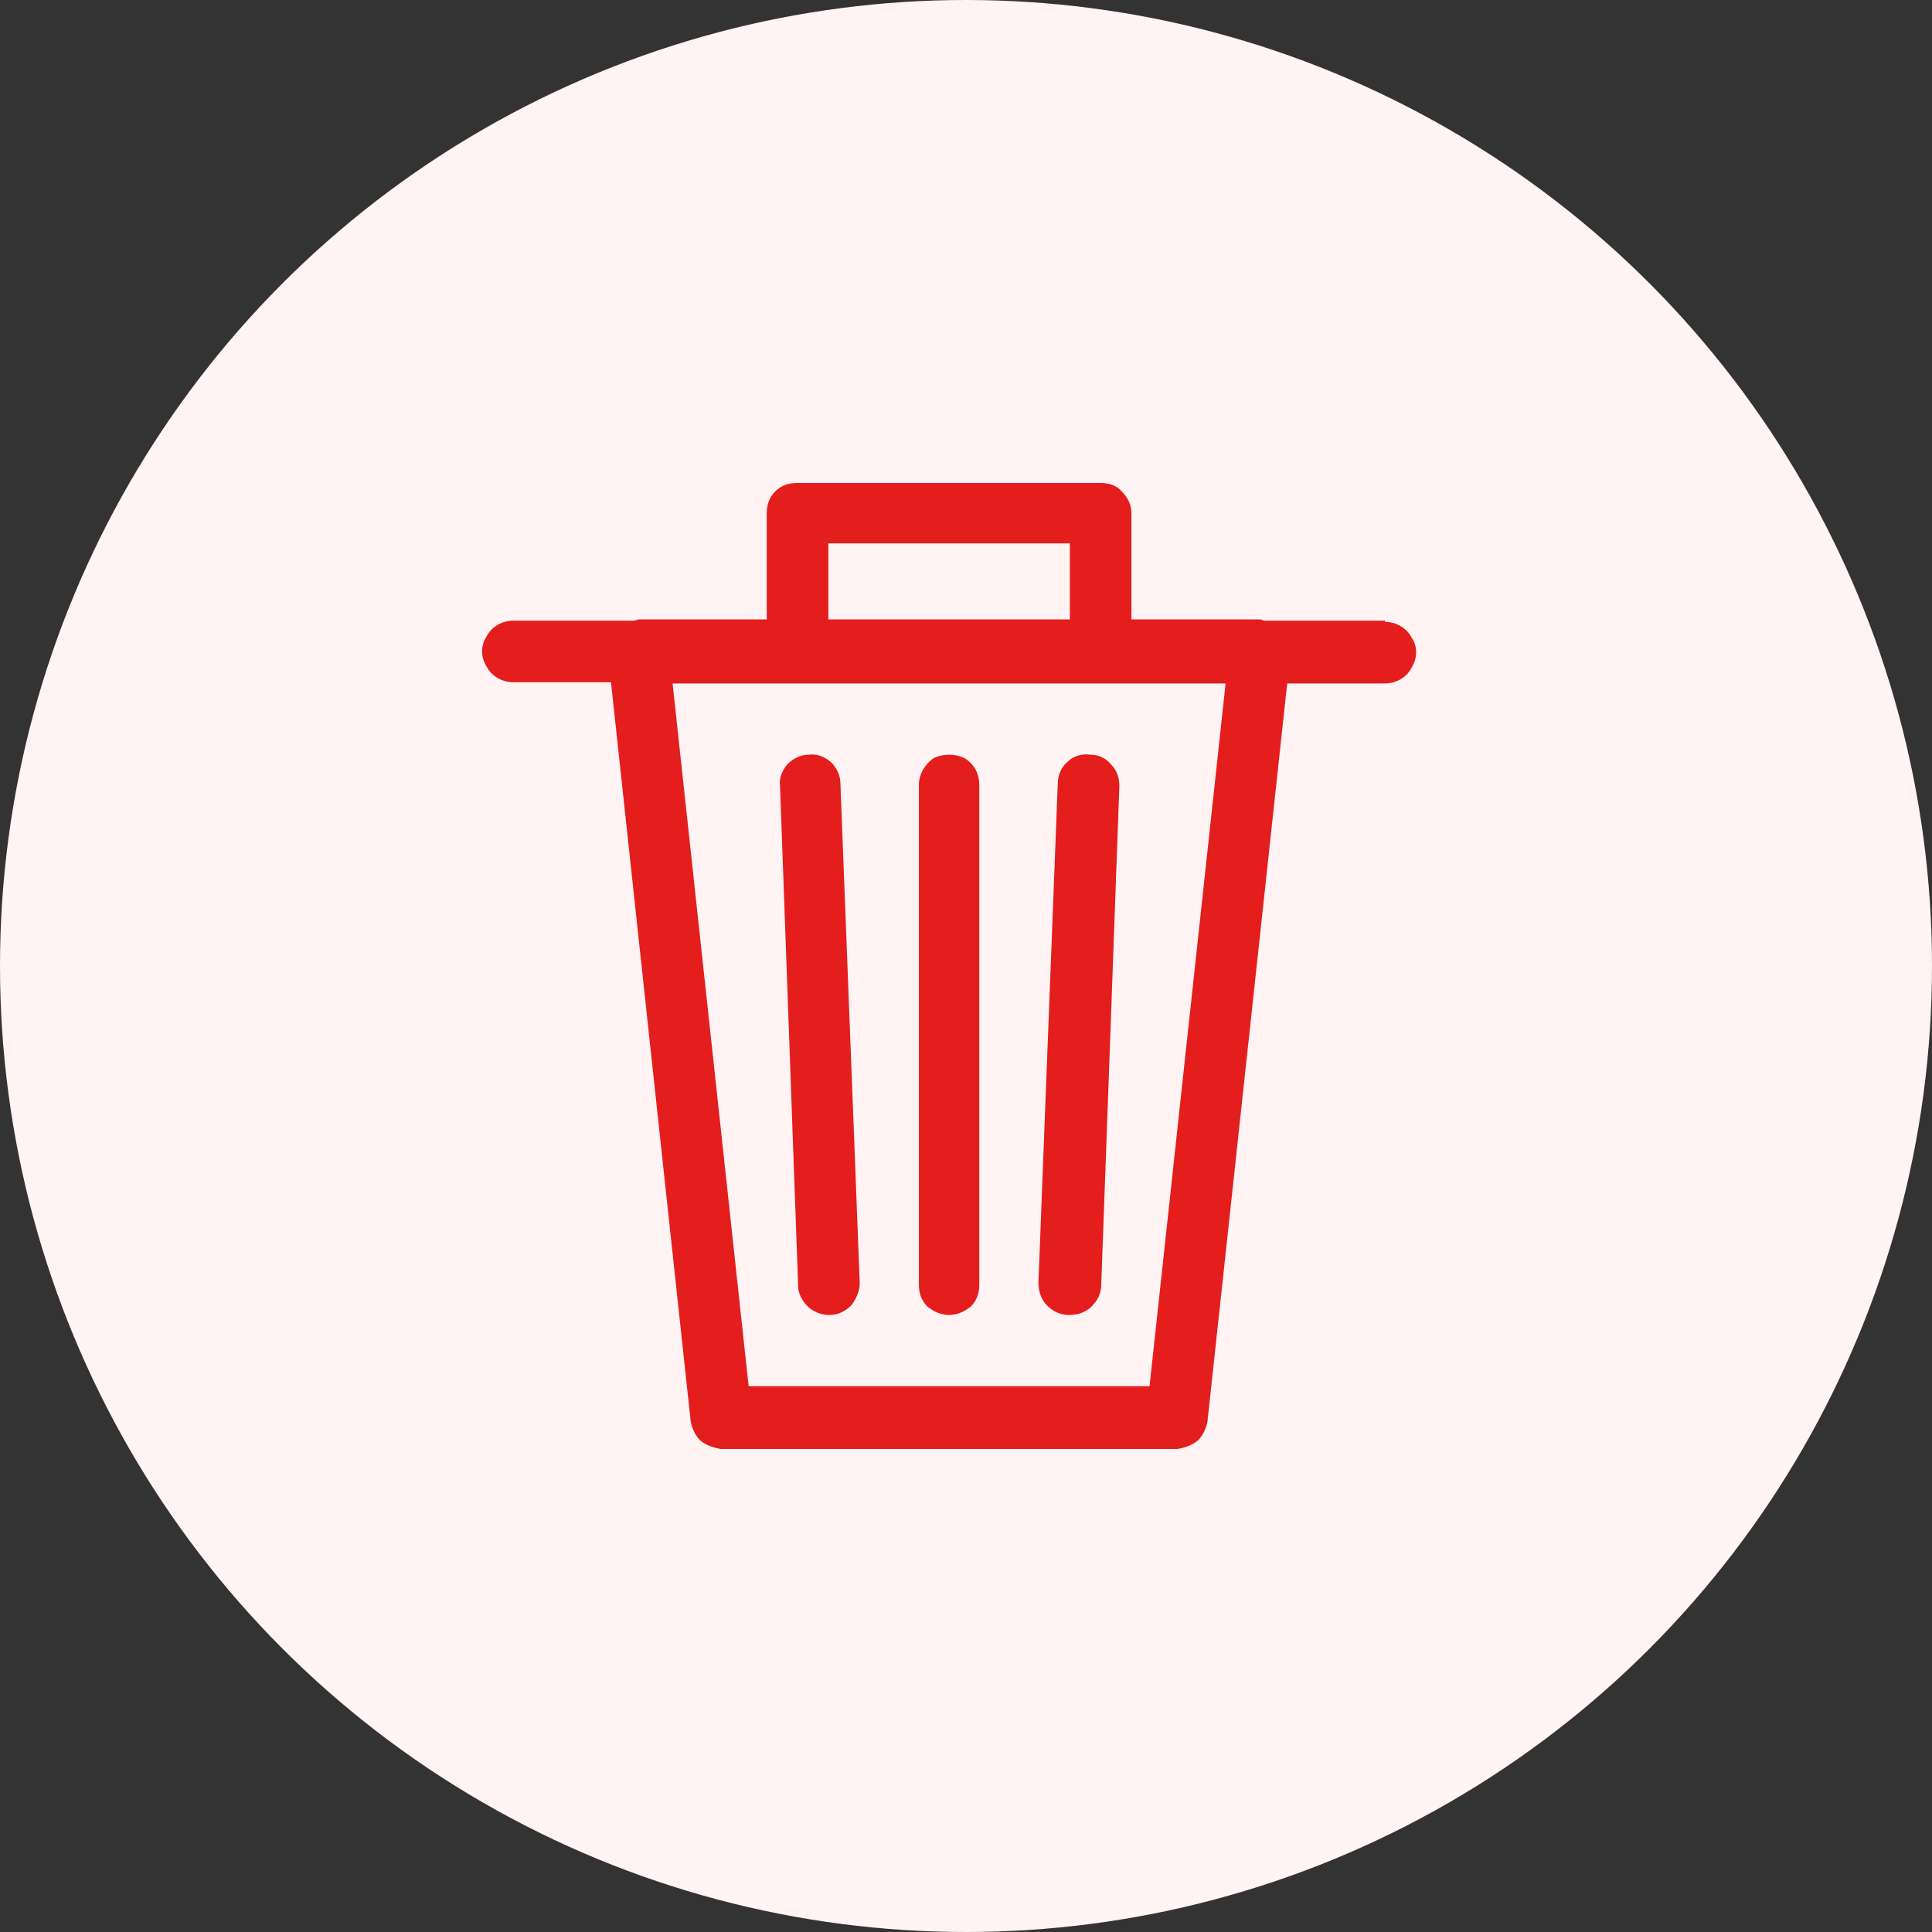 <svg width="16" height="16" viewBox="0 0 16 16" fill="none" xmlns="http://www.w3.org/2000/svg" xmlns:xlink="http://www.w3.org/1999/xlink">
	<rect x="0" y="0" width="16" height="16" fill="#333333" stroke="none"/>
	<desc>
			Created with Pixso.
	</desc>
	<defs/>
	<circle id="Ellipse 5" cx="8" cy="8" r="8" fill="#FFF3F3" fill-opacity="1"/>
	<path id="Vector" d="M11.47 5.14L10.47 5.14C10.46 5.14 10.45 5.13 10.43 5.13L9.37 5.13L9.37 4.25C9.37 4.18 9.34 4.12 9.29 4.07C9.25 4.02 9.18 4 9.12 4L6.6 4C6.53 4 6.47 4.02 6.42 4.07C6.37 4.12 6.35 4.18 6.35 4.25L6.35 5.13L5.29 5.13C5.28 5.13 5.26 5.14 5.25 5.14L4.25 5.14C4.16 5.14 4.07 5.19 4.03 5.27C3.98 5.35 3.98 5.44 4.03 5.52C4.07 5.6 4.16 5.65 4.25 5.65L5.06 5.65L5.72 11.77C5.73 11.83 5.76 11.89 5.8 11.93C5.85 11.97 5.91 11.99 5.97 12L9.75 12C9.81 11.99 9.87 11.97 9.92 11.93C9.96 11.89 9.99 11.83 10 11.77L10.66 5.66L11.47 5.66C11.56 5.66 11.65 5.61 11.69 5.53C11.74 5.45 11.74 5.35 11.69 5.28C11.65 5.2 11.56 5.15 11.47 5.15L11.47 5.14ZM6.86 4.5L8.86 4.5L8.86 5.13L6.86 5.13L6.86 4.5ZM9.52 11.48L6.2 11.48L5.57 5.66L10.15 5.66L9.52 11.48Z" fill="#E41D1D" fill-opacity="1" fill-rule="nonzero"/>
	<path id="Vector" d="M7.86 10.89C7.93 10.89 7.99 10.86 8.04 10.82C8.09 10.77 8.11 10.71 8.11 10.64L8.11 6.5C8.11 6.41 8.07 6.33 7.99 6.28C7.91 6.24 7.81 6.24 7.73 6.28C7.66 6.33 7.61 6.41 7.61 6.5L7.61 10.64C7.61 10.71 7.63 10.77 7.68 10.82C7.73 10.86 7.79 10.89 7.86 10.89L7.86 10.89Z" fill="#E41D1D" fill-opacity="1" fill-rule="nonzero"/>
	<path id="Vector" d="M6.86 10.89L6.87 10.89C6.94 10.89 7 10.86 7.05 10.81C7.09 10.76 7.12 10.69 7.12 10.63L6.96 6.49L6.96 6.49C6.96 6.42 6.93 6.36 6.88 6.31C6.83 6.27 6.77 6.24 6.7 6.25C6.63 6.25 6.57 6.28 6.52 6.33C6.48 6.38 6.45 6.44 6.46 6.51L6.61 10.65C6.61 10.71 6.64 10.77 6.69 10.82C6.73 10.86 6.8 10.89 6.86 10.89L6.86 10.89Z" fill="#E41D1D" fill-opacity="1" fill-rule="nonzero"/>
	<path id="Vector" d="M8.85 10.89L8.86 10.89C8.92 10.89 8.99 10.87 9.04 10.82C9.09 10.77 9.12 10.71 9.12 10.64L9.27 6.51L9.27 6.51C9.27 6.44 9.25 6.38 9.2 6.33C9.16 6.28 9.1 6.25 9.03 6.25C8.96 6.24 8.89 6.26 8.84 6.31C8.79 6.35 8.76 6.42 8.76 6.49L8.6 10.62L8.6 10.62C8.6 10.69 8.62 10.76 8.67 10.81C8.72 10.86 8.78 10.89 8.85 10.89L8.85 10.89Z" fill="#E41D1D" fill-opacity="1" fill-rule="nonzero"/>
</svg>
